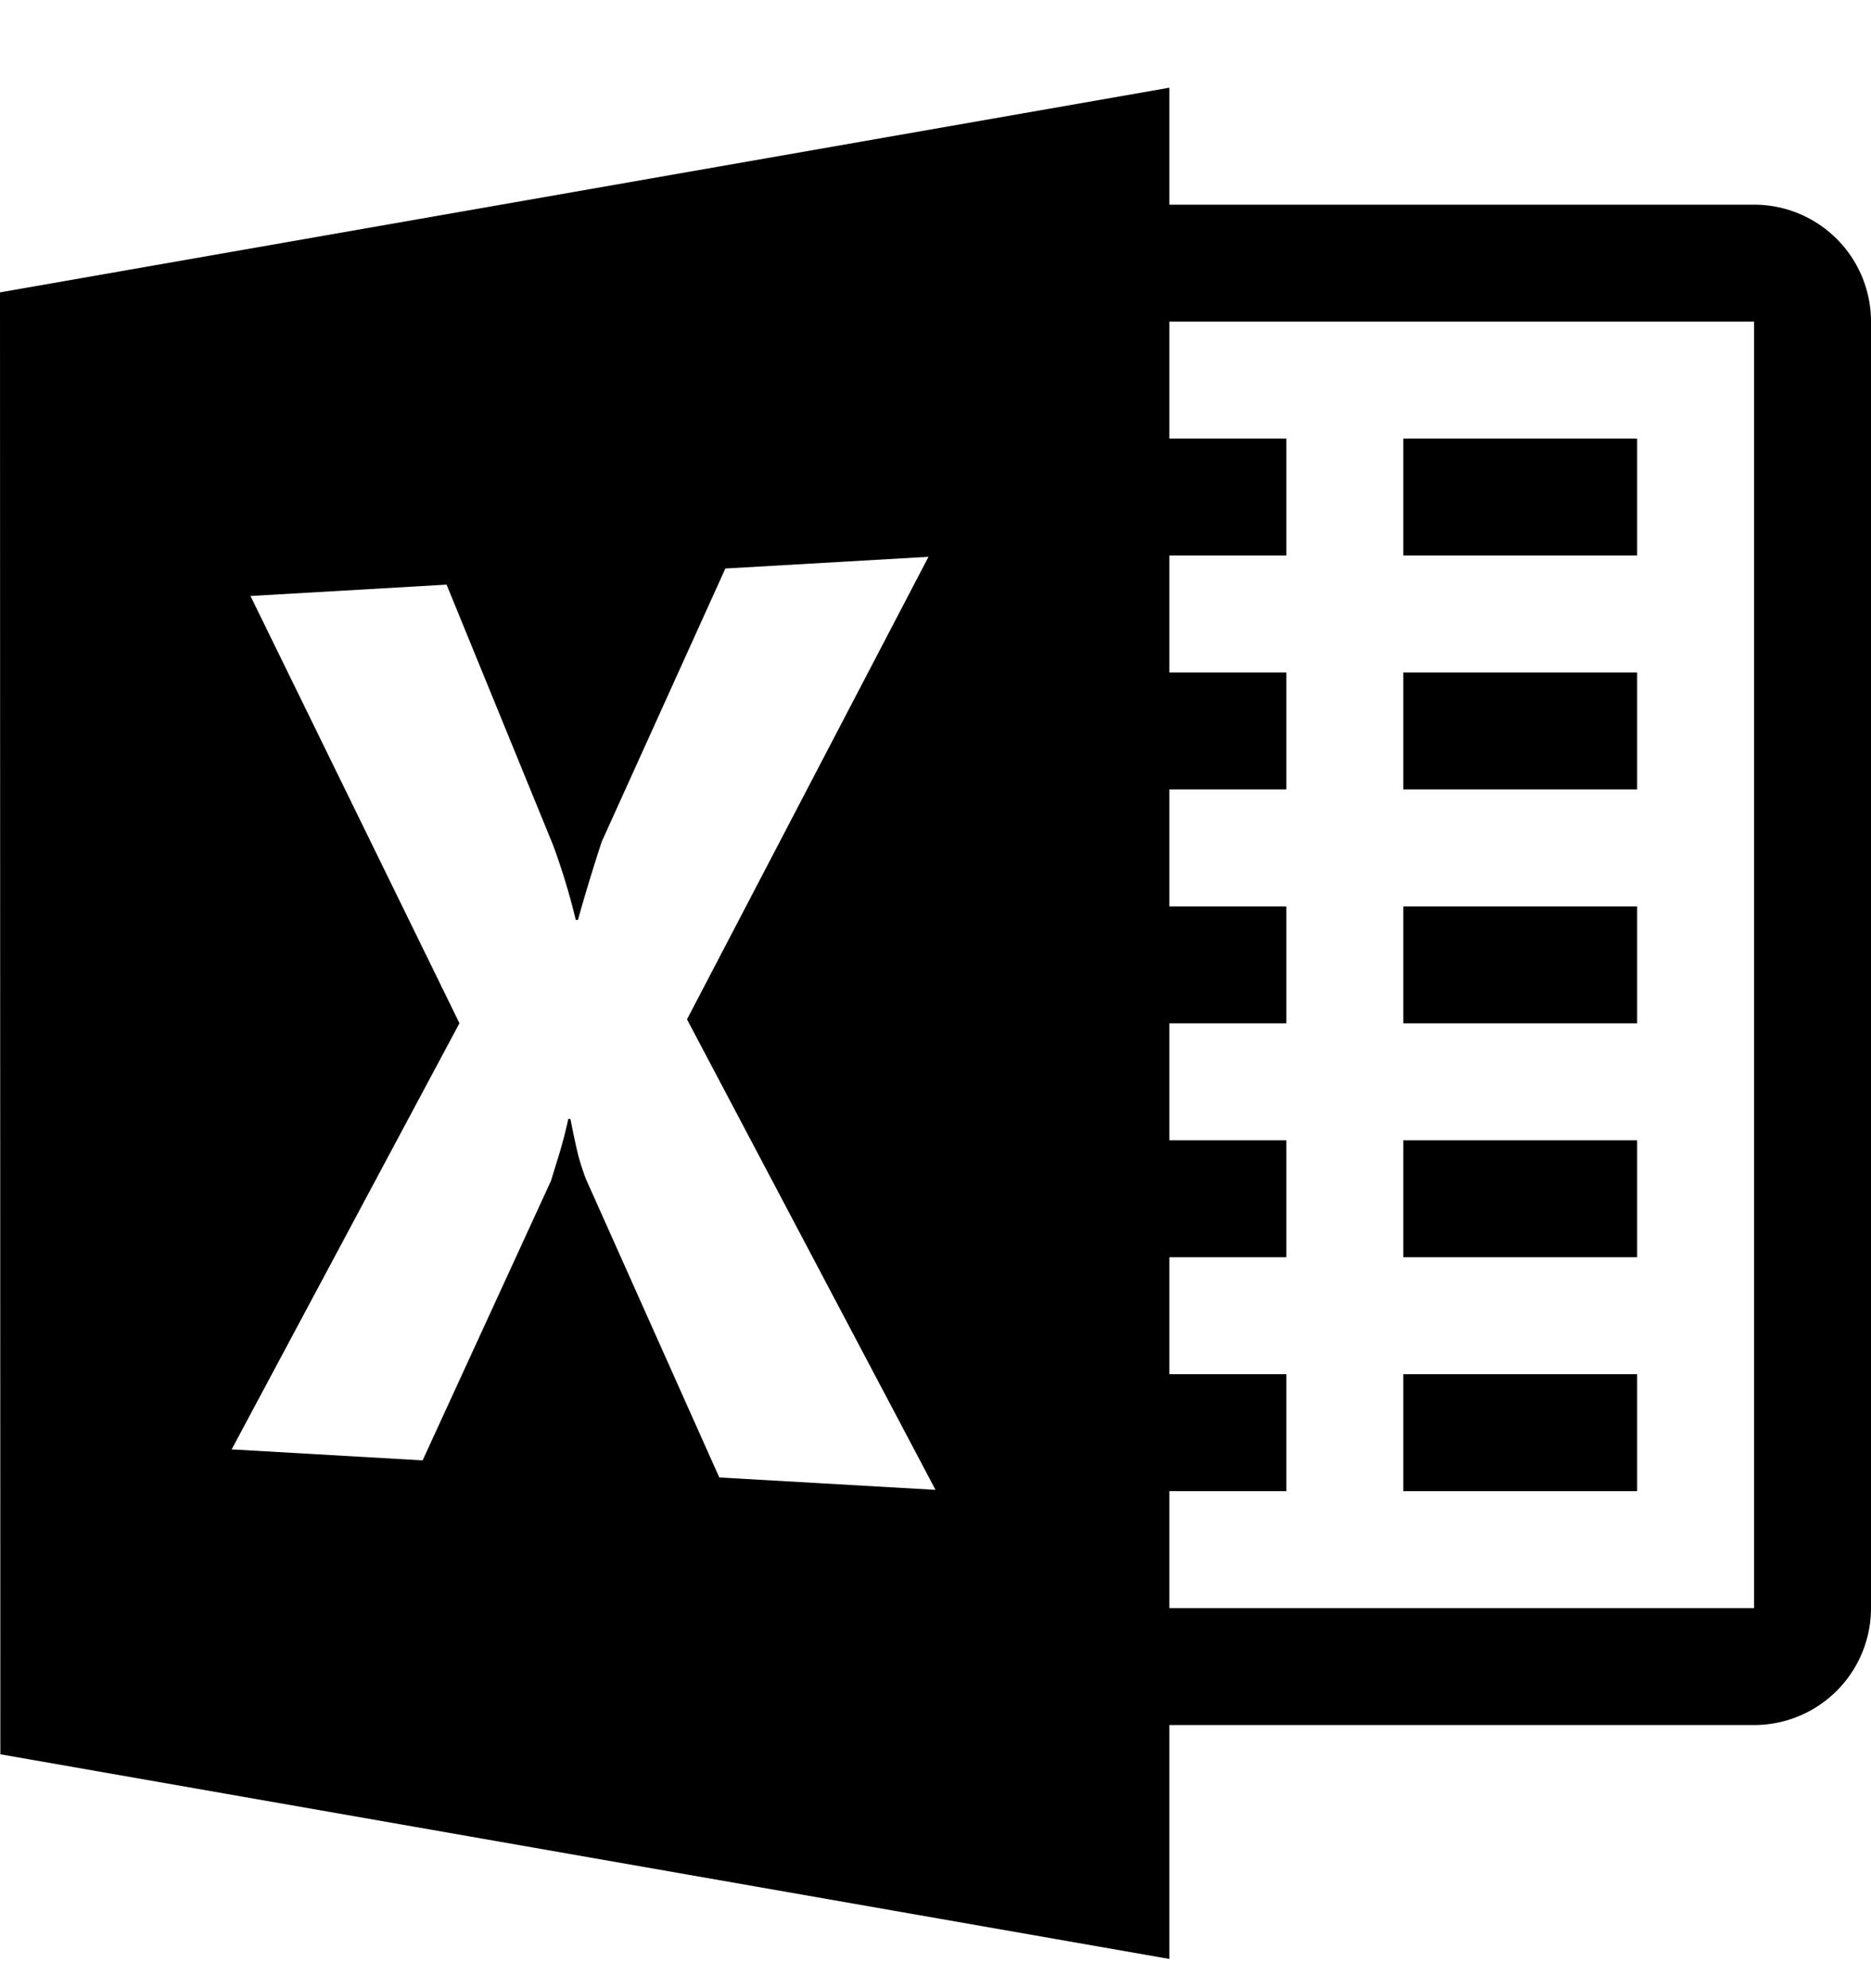 <svg xmlns="http://www.w3.org/2000/svg" viewBox="0 0 16 17">
    <path d="M10 .75v1h5a1 1 0 0 1 1 1v11a1 1 0 0 1-1 1h-5v2L.003 15 0 2.5 10 .75zm5 2h-5v1h1v1h-1v1h1v1h-1v1h1v1h-1v1h1v1h-1v1h1v1h-1v1h5v-11zm-1 9v1h-2v-1h2zM7.94 4.761l-1.737.1-1.057 2.335a16.512 16.512 0 0 0-.204.67h-.018a5.771 5.771 0 0 0-.194-.639l-.911-2.228-1.677.097 1.787 3.653-1.948 3.644 1.633.094 1.098-2.391.051-.166a3.964 3.964 0 0 0 .097-.363l.018.001c.013.063.024.122.036.175.011.054.023.102.033.144a2.249 2.249 0 0 0 .063.193l1.141 2.553L8 12.739 5.875 8.716 7.94 4.761zM14 9.75v1h-2v-1h2zm0-2v1h-2v-1h2zm0-2v1h-2v-1h2zm0-2v1h-2v-1h2z"/>
</svg>
